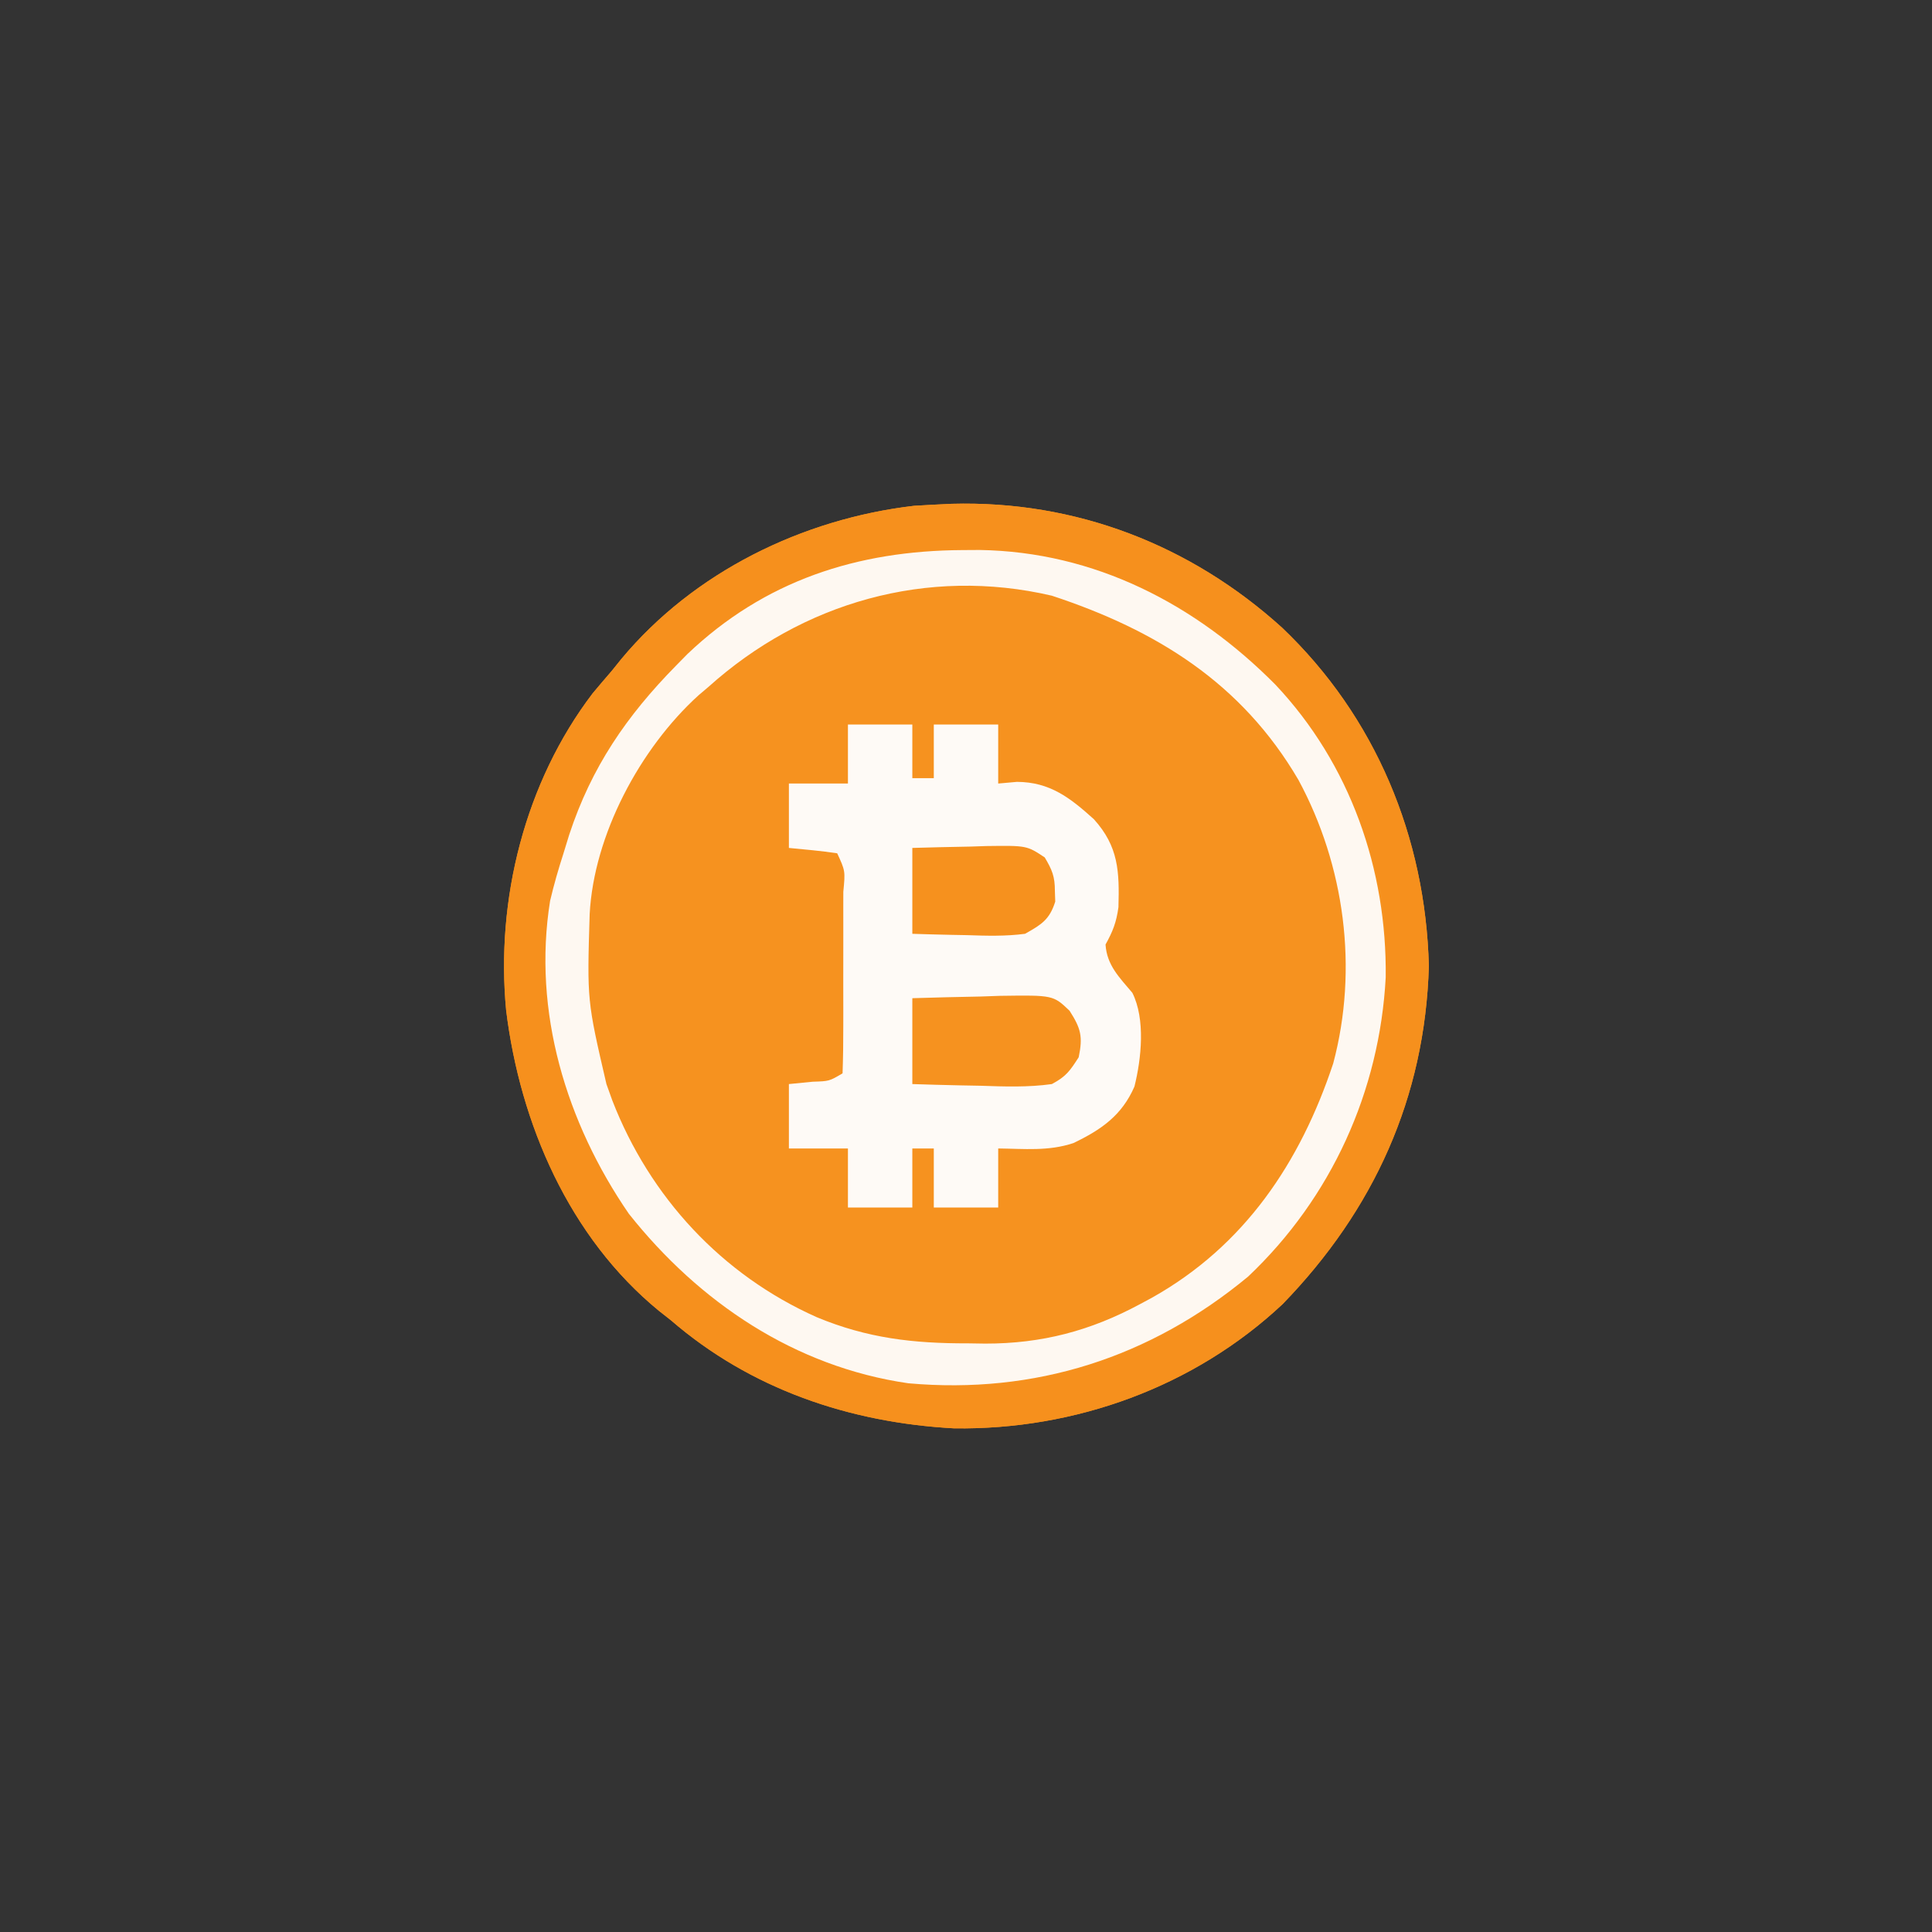 <?xml version="1.0" encoding="UTF-8"?>
<svg version="1.1" xmlns="http://www.w3.org/2000/svg" width="360" height="360">
<rect width="100%" height="100%" fill="#333333" stroke="none"/>
<path d="M0 0 C23.152 -0.645 44.55 7.652 61.59 23.078 C79.008 39.67 88.316 62.104 88.945 86.121 C88.228 110.654 78.691 131.593 61.695 149.121 C45.19 164.596 22.995 172.587 0.484 172.273 C-19.015 171.208 -37.438 164.968 -52.305 152.121 C-53.391 151.266 -53.391 151.266 -54.5 150.395 C-71.26 136.671 -80.387 115.487 -82.992 94.391 C-84.963 73.773 -79.508 51.904 -66.867 35.309 C-65.692 33.902 -64.505 32.506 -63.305 31.121 C-62.712 30.385 -62.119 29.649 -61.508 28.891 C-48.02 12.7 -27.781 2.804 -6.992 0.371 C-4.662 0.214 -2.332 0.123 0 0 Z " fill="#F6921F" transform="translate(177.305,93.879)"/>
<path d="M0 0 C23.152 -0.645 44.55 7.652 61.59 23.078 C79.008 39.67 88.316 62.104 88.945 86.121 C88.228 110.654 78.691 131.593 61.695 149.121 C45.19 164.596 22.995 172.587 0.484 172.273 C-19.015 171.208 -37.438 164.968 -52.305 152.121 C-53.391 151.266 -53.391 151.266 -54.5 150.395 C-71.26 136.671 -80.387 115.487 -82.992 94.391 C-84.963 73.773 -79.508 51.904 -66.867 35.309 C-65.692 33.902 -64.505 32.506 -63.305 31.121 C-62.712 30.385 -62.119 29.649 -61.508 28.891 C-48.02 12.7 -27.781 2.804 -6.992 0.371 C-4.662 0.214 -2.332 0.123 0 0 Z M-54.305 33.121 C-54.983 33.8 -55.661 34.48 -56.359 35.18 C-69.572 49.302 -75.716 68.957 -75.512 87.992 C-74.619 111.17 -63.747 130.584 -47 146.281 C-31.297 159.642 -11.621 165.208 8.695 164.121 C29.376 161.865 49.272 152.338 62.695 136.121 C76.512 117.299 83.461 96.198 80.07 72.746 C75.594 51.522 63.633 33.449 45.695 21.121 C11.875 1.27 -26.754 5.2 -54.305 33.121 Z " fill="#F6901D" transform="translate(177.305,93.879)"/>
<path d="M0 0 C3.96 0 7.92 0 12 0 C12 3.3 12 6.6 12 10 C13.32 10 14.64 10 16 10 C16 6.7 16 3.4 16 0 C19.96 0 23.92 0 28 0 C28 3.63 28 7.26 28 11 C29.155 10.897 30.31 10.794 31.5 10.688 C37.644 10.72 41.414 13.667 45.836 17.656 C50.424 22.74 50.596 27.368 50.406 34.047 C50.02 36.856 49.357 38.557 48 41 C48.25 44.868 50.578 47.124 53 50 C55.457 54.913 54.685 62.253 53.387 67.461 C51.047 72.842 47.199 75.513 42 78 C37.363 79.546 32.875 79.057 28 79 C28 82.63 28 86.26 28 90 C24.04 90 20.08 90 16 90 C16 86.37 16 82.74 16 79 C14.68 79 13.36 79 12 79 C12 82.63 12 86.26 12 90 C8.04 90 4.08 90 0 90 C0 86.37 0 82.74 0 79 C-3.63 79 -7.26 79 -11 79 C-11 75.04 -11 71.08 -11 67 C-8.803 66.783 -8.803 66.783 -6.562 66.562 C-3.482 66.465 -3.482 66.465 -1 65 C-0.899 62.055 -0.86 59.133 -0.867 56.188 C-0.866 55.303 -0.865 54.419 -0.864 53.509 C-0.864 51.636 -0.865 49.763 -0.87 47.89 C-0.875 45.012 -0.87 42.135 -0.863 39.258 C-0.864 37.443 -0.865 35.628 -0.867 33.812 C-0.865 32.946 -0.863 32.079 -0.861 31.186 C-0.487 27.28 -0.487 27.28 -2 24 C-4.989 23.542 -7.99 23.297 -11 23 C-11 19.04 -11 15.08 -11 11 C-7.37 11 -3.74 11 0 11 C0 7.37 0 3.74 0 0 Z " fill="#FEFAF6" transform="translate(158,135)"/>
<path d="M0 0 C1.073 -0.006 2.146 -0.013 3.251 -0.02 C24.68 0.323 43.431 10.041 58.334 25.065 C72.3 39.878 79.129 59.503 78.895 79.629 C77.759 100.854 68.769 120.695 53.25 135.379 C34.995 150.49 13.541 157.364 -10.066 155.254 C-31.184 152.201 -49.039 140.177 -62.141 123.66 C-73.805 106.688 -80.108 85.991 -76.812 65.371 C-76.107 62.359 -75.258 59.446 -74.312 56.5 C-73.961 55.355 -73.609 54.211 -73.246 53.031 C-69.097 40.434 -62.569 30.914 -53.312 21.5 C-52.625 20.8 -51.938 20.1 -51.23 19.379 C-36.816 5.66 -19.574 0.111 0 0 Z M-47.312 25.5 C-48.229 26.277 -48.229 26.277 -49.164 27.07 C-60.083 36.992 -68.66 53.093 -69.436 67.841 C-69.925 83.934 -69.925 83.934 -66.312 99.5 C-65.949 100.512 -65.585 101.524 -65.211 102.566 C-58.233 120.552 -44.811 135.067 -27.125 142.938 C-17.7 146.862 -9.089 147.843 1.062 147.812 C2.652 147.837 2.652 147.837 4.273 147.861 C14.813 147.868 23.865 145.488 33.125 140.5 C33.849 140.111 34.572 139.722 35.318 139.322 C52.573 129.652 62.96 114.152 69.109 95.668 C73.83 77.965 71.244 58.762 62.633 42.824 C52.033 24.711 36.086 14.897 16.688 8.5 C-6.544 3.077 -29.802 9.759 -47.312 25.5 Z " fill="#FEF8F1" transform="translate(179.312,102.5)"/>
<path d="M0 0 C4.23 -0.135 8.456 -0.234 12.688 -0.312 C14.485 -0.375 14.485 -0.375 16.318 -0.439 C26.238 -0.578 26.238 -0.578 29.293 2.332 C31.408 5.637 31.802 7.152 31 11 C29.342 13.591 28.638 14.589 26 16 C21.55 16.626 17.17 16.469 12.688 16.312 C11.47 16.29 10.252 16.267 8.998 16.244 C5.998 16.185 2.999 16.096 0 16 C0 10.72 0 5.44 0 0 Z " fill="#F6921F" transform="translate(170,186)"/>
<path d="M0 0 C3.584 -0.108 7.165 -0.187 10.75 -0.25 C11.766 -0.284 12.782 -0.317 13.828 -0.352 C21.32 -0.45 21.32 -0.45 24.668 1.766 C26.043 4.073 26.568 5.335 26.562 8 C26.584 8.66 26.606 9.32 26.629 10 C25.569 13.37 24.067 14.276 21 16 C17.381 16.478 13.83 16.377 10.188 16.25 C9.208 16.232 8.229 16.214 7.221 16.195 C4.813 16.148 2.407 16.077 0 16 C0 10.72 0 5.44 0 0 Z " fill="#F6911E" transform="translate(170,158)"/>
</svg>
